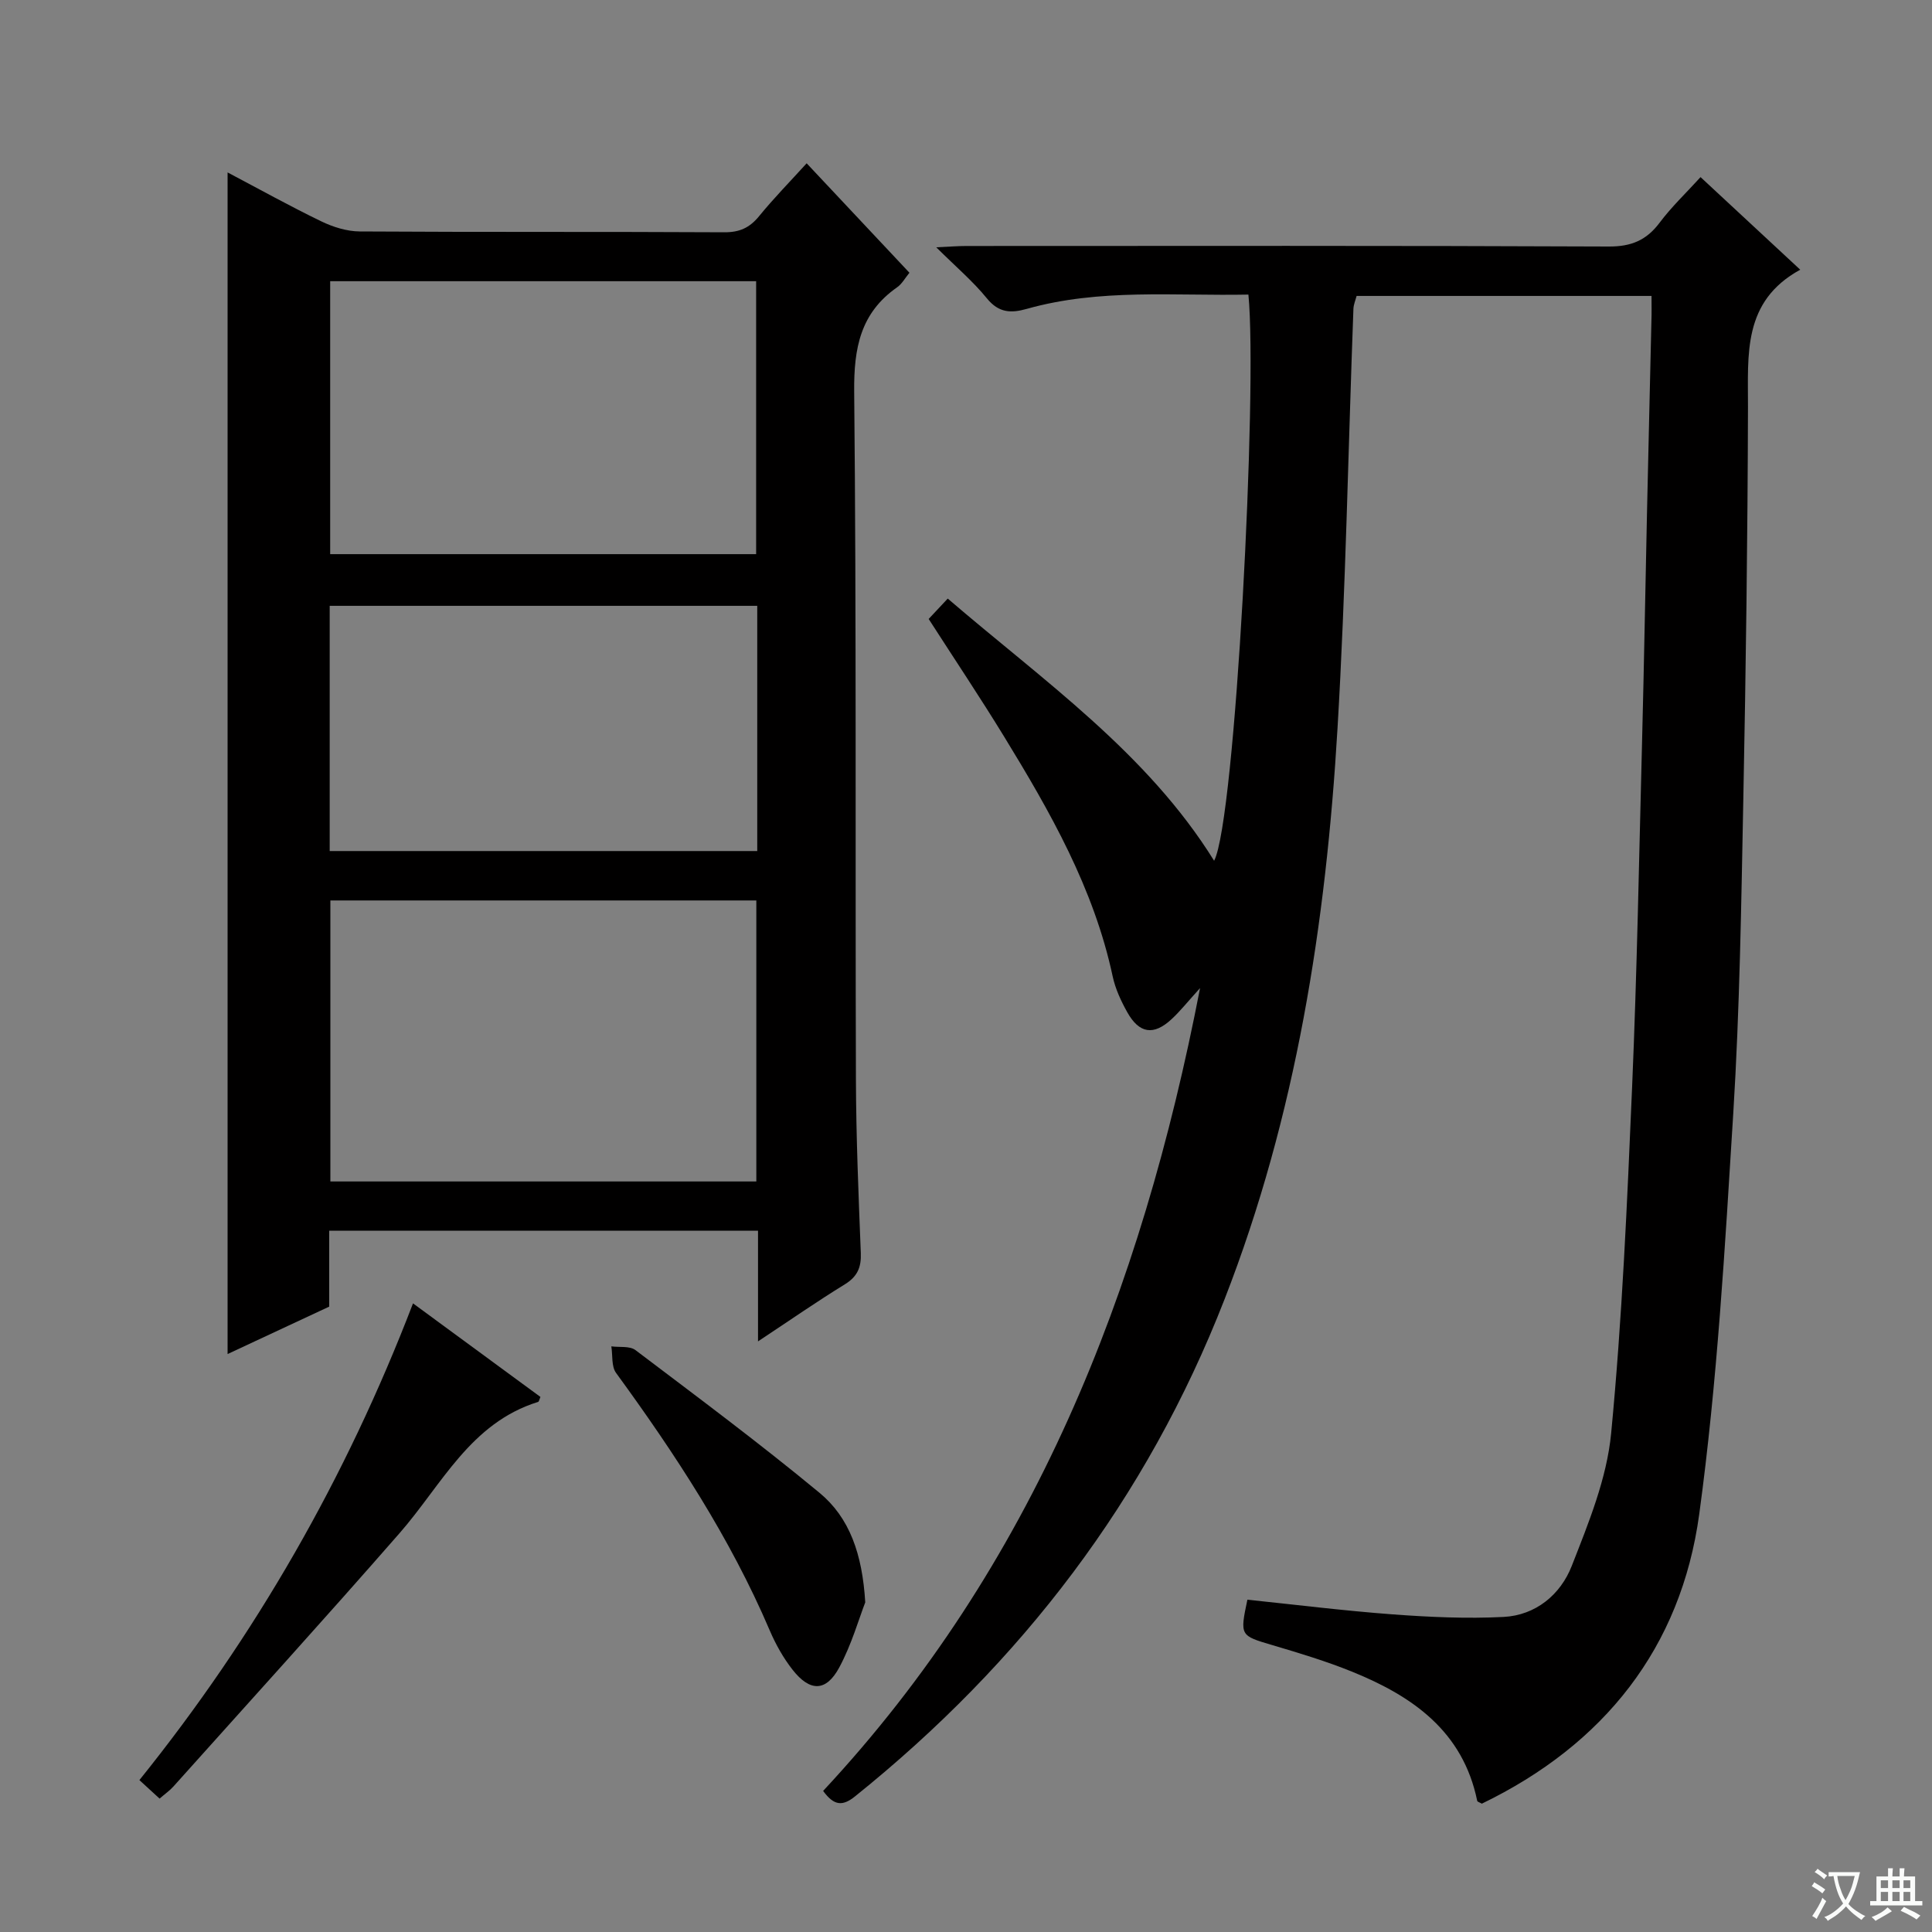 <svg enable-background="new 0 0 400 400" viewBox="0 0 400 400" xmlns="http://www.w3.org/2000/svg"><rect x="0" y="0" width="400" height="400" fill="#808080" stroke="none"/><path d="m377.9 391.2c-.2.3-.4.5-.6.8-.7-.6-1.4-1-2.2-1.5.2-.3.4-.5.5-.8.6.4 1.4.8 2.3 1.5zm-1.8 6.1c-.2-.2-.5-.4-.9-.6.4-.6.8-1.2 1.2-1.9s.7-1.3.9-1.9c.3.3.5.5.8.7-.7 1.3-1.4 2.6-2 3.7zm2.2-9c-.3.3-.5.5-.6.8-.6-.6-1.3-1.1-2-1.5.3-.3.5-.5.6-.7.6.5 1.3.9 2 1.4zm.3.2v-.9h2 4.5c-.3 1.3-.6 2.5-1 3.6s-.9 2.1-1.4 3c.4.5 1 1 1.6 1.4s1.2.8 1.9 1.1c-.3.2-.5.4-.8.8-.4-.3-1-.7-1.6-1.2s-1.2-1.1-1.6-1.6c-.5.6-1.1 1.1-1.7 1.6s-1.4.9-2.1 1.4c-.1-.3-.3-.5-.7-.8.6-.2 1.2-.5 1.9-1s1.4-1.1 2-1.8c-.5-.8-.9-1.6-1.2-2.5s-.6-2-.8-3.2c-.4.1-.7.1-1 .1zm2.5 2.7c.3 1 .7 1.7 1 2.2.3-.5.6-1.1 1-2s.6-1.9.9-3h-3.2-.4c.1.9.3 1.8.7 2.8z" fill="#fafbfa"/><path d="m396.5 388.5v1.5 3.6h1.5v.9c-.4 0-1 0-1.7 0h-7.9c-.5 0-.9 0-1.2 0v-.9h1.3v-3.5c0-.7 0-1.2 0-1.6h2.4c0-.8 0-1.4 0-1.7h1c0 .3-.1.8-.1 1.7h1.5c0-.8 0-1.4 0-1.7h1c0 .3-.1.9-.1 1.7zm-8.2 9.2c-.2-.3-.5-.5-.8-.8.8-.3 1.4-.6 1.9-.9s1-.7 1.4-1.1c.3.3.6.5.9.8-1.6 1-2.8 1.6-3.4 2zm2.6-6.8v-1.6h-1.5v1.6zm0 2.7v-1.9h-1.5v1.9zm2.4-2.7v-1.6h-1.5v1.6zm0 2.7v-1.9h-1.5v1.9zm.2 2 .7-.8c.4.2.9.5 1.6.8s1.3.7 1.8 1c-.3.3-.5.5-.8.8-.4-.3-1.5-1-3.3-1.8zm2-4.7v-1.6h-1.4v1.6zm0 2.7v-1.9h-1.4v1.9z" fill="#fafbfa"/><g fill="#010000"><path d="m341.93 61.27c-20.58 0-40.69 0-61.06 0-.22.86-.63 1.77-.66 2.7-1.08 28.93-1.58 57.89-3.29 86.79-2.39 40.42-8.54 80.15-23.39 118.24-16.13 41.4-42.06 75.23-76.49 102.91-2.54 2.04-4.32 2.04-6.62-1.12 43.43-46.57 65.85-103.26 78.04-166.22-2.57 2.83-4.09 4.76-5.87 6.41-3.73 3.48-6.73 3.04-9.23-1.46-1.28-2.3-2.44-4.8-2.99-7.36-3.89-18.22-12.94-34.08-22.5-49.69-4.95-8.08-10.22-15.96-15.6-24.32 1.13-1.21 2.33-2.49 3.95-4.22 19.85 17.06 41.28 31.94 55.15 54.28 4.4-8.3 9.02-97.68 7.1-117.22-15.31.31-30.76-1.31-45.89 2.96-3.28.93-5.8.83-8.24-2.16-2.9-3.56-6.46-6.58-10.5-10.59 2.78-.13 4.52-.27 6.26-.27 44.33-.01 88.66-.09 132.98.11 4.67.02 7.81-1.3 10.54-4.95 2.47-3.29 5.49-6.16 8.46-9.42 6.83 6.34 13.37 12.42 20.64 19.17-11.98 6.55-10.79 17.55-10.82 28.47-.07 26.97-.43 53.95-.96 80.91-.43 21.79-.74 43.61-2.09 65.36-1.72 27.68-3.3 55.46-7.04 82.9-3.78 27.7-19.74 47.73-45.01 59.95-.46-.27-.92-.38-.96-.59-2.96-14.4-13.37-21.65-25.87-26.72-5.37-2.18-10.95-3.86-16.52-5.51-6.7-1.98-6.77-1.92-5.19-9.41 10.02 1.04 20.03 2.29 30.09 3.04 7.62.56 15.32.92 22.94.53 6.69-.34 11.81-4.65 14.12-10.55 3.48-8.89 7.27-18.12 8.16-27.47 2.29-23.81 3.32-47.76 4.34-71.68 1.02-23.93 1.45-47.89 2.07-71.84.4-15.64.67-31.29 1.01-46.93.29-13.31.62-26.61.92-39.92.06-1.6.02-3.23.02-5.11z"/><path d="m156.94 277.72c0-8.27 0-15.4 0-22.91-29.69 0-59.07 0-88.78 0v15.71c-7.21 3.36-14.21 6.63-21.04 9.82 0-81.65 0-162.96 0-244.64 6.47 3.41 12.83 6.95 19.38 10.12 2.44 1.18 5.3 2.08 7.97 2.1 25.16.16 50.32.03 75.47.17 3.16.02 5.25-.92 7.21-3.32 3.02-3.7 6.38-7.13 9.86-10.96 7.21 7.68 14.13 15.05 21.28 22.66-.91 1.1-1.55 2.32-2.55 3.01-7.61 5.32-8.97 12.59-8.89 21.56.47 47.48.21 94.96.36 142.45.04 11.97.54 23.95 1.01 35.92.12 2.99-.7 4.89-3.31 6.5-5.76 3.54-11.34 7.42-17.97 11.81zm-88.54-91.29v58.18h88.19c0-19.54 0-38.76 0-58.18-29.57 0-58.8 0-88.19 0zm-.04-128.21v56.51h88.19c0-18.97 0-37.66 0-56.51-29.5 0-58.62 0-88.19 0zm88.42 67.21c-29.78 0-59.14 0-88.52 0v50.77h88.52c0-17.02 0-33.65 0-50.77z"/><path d="m85.51 269.85c9.05 6.64 17.73 13.02 26.38 19.37-.22.5-.29.97-.48 1.03-14.04 4.35-19.95 17.19-28.68 27.17-15.42 17.65-31.19 35-46.83 52.46-.76.85-1.72 1.51-2.86 2.5-1.41-1.29-2.71-2.48-4.18-3.83 24.03-29.87 42.79-62.58 56.65-98.7z"/><path d="m179.14 331.75c-1.33 3.44-2.83 8.74-5.38 13.48-2.72 5.06-6.07 5.07-9.67.47-1.92-2.45-3.5-5.27-4.73-8.15-8.21-19.21-19.57-36.51-31.81-53.3-.99-1.35-.68-3.65-.98-5.5 1.68.23 3.8-.12 4.99.77 12.82 9.7 25.73 19.31 38.11 29.55 6.21 5.14 8.87 12.65 9.47 22.68z"/></g></svg>
